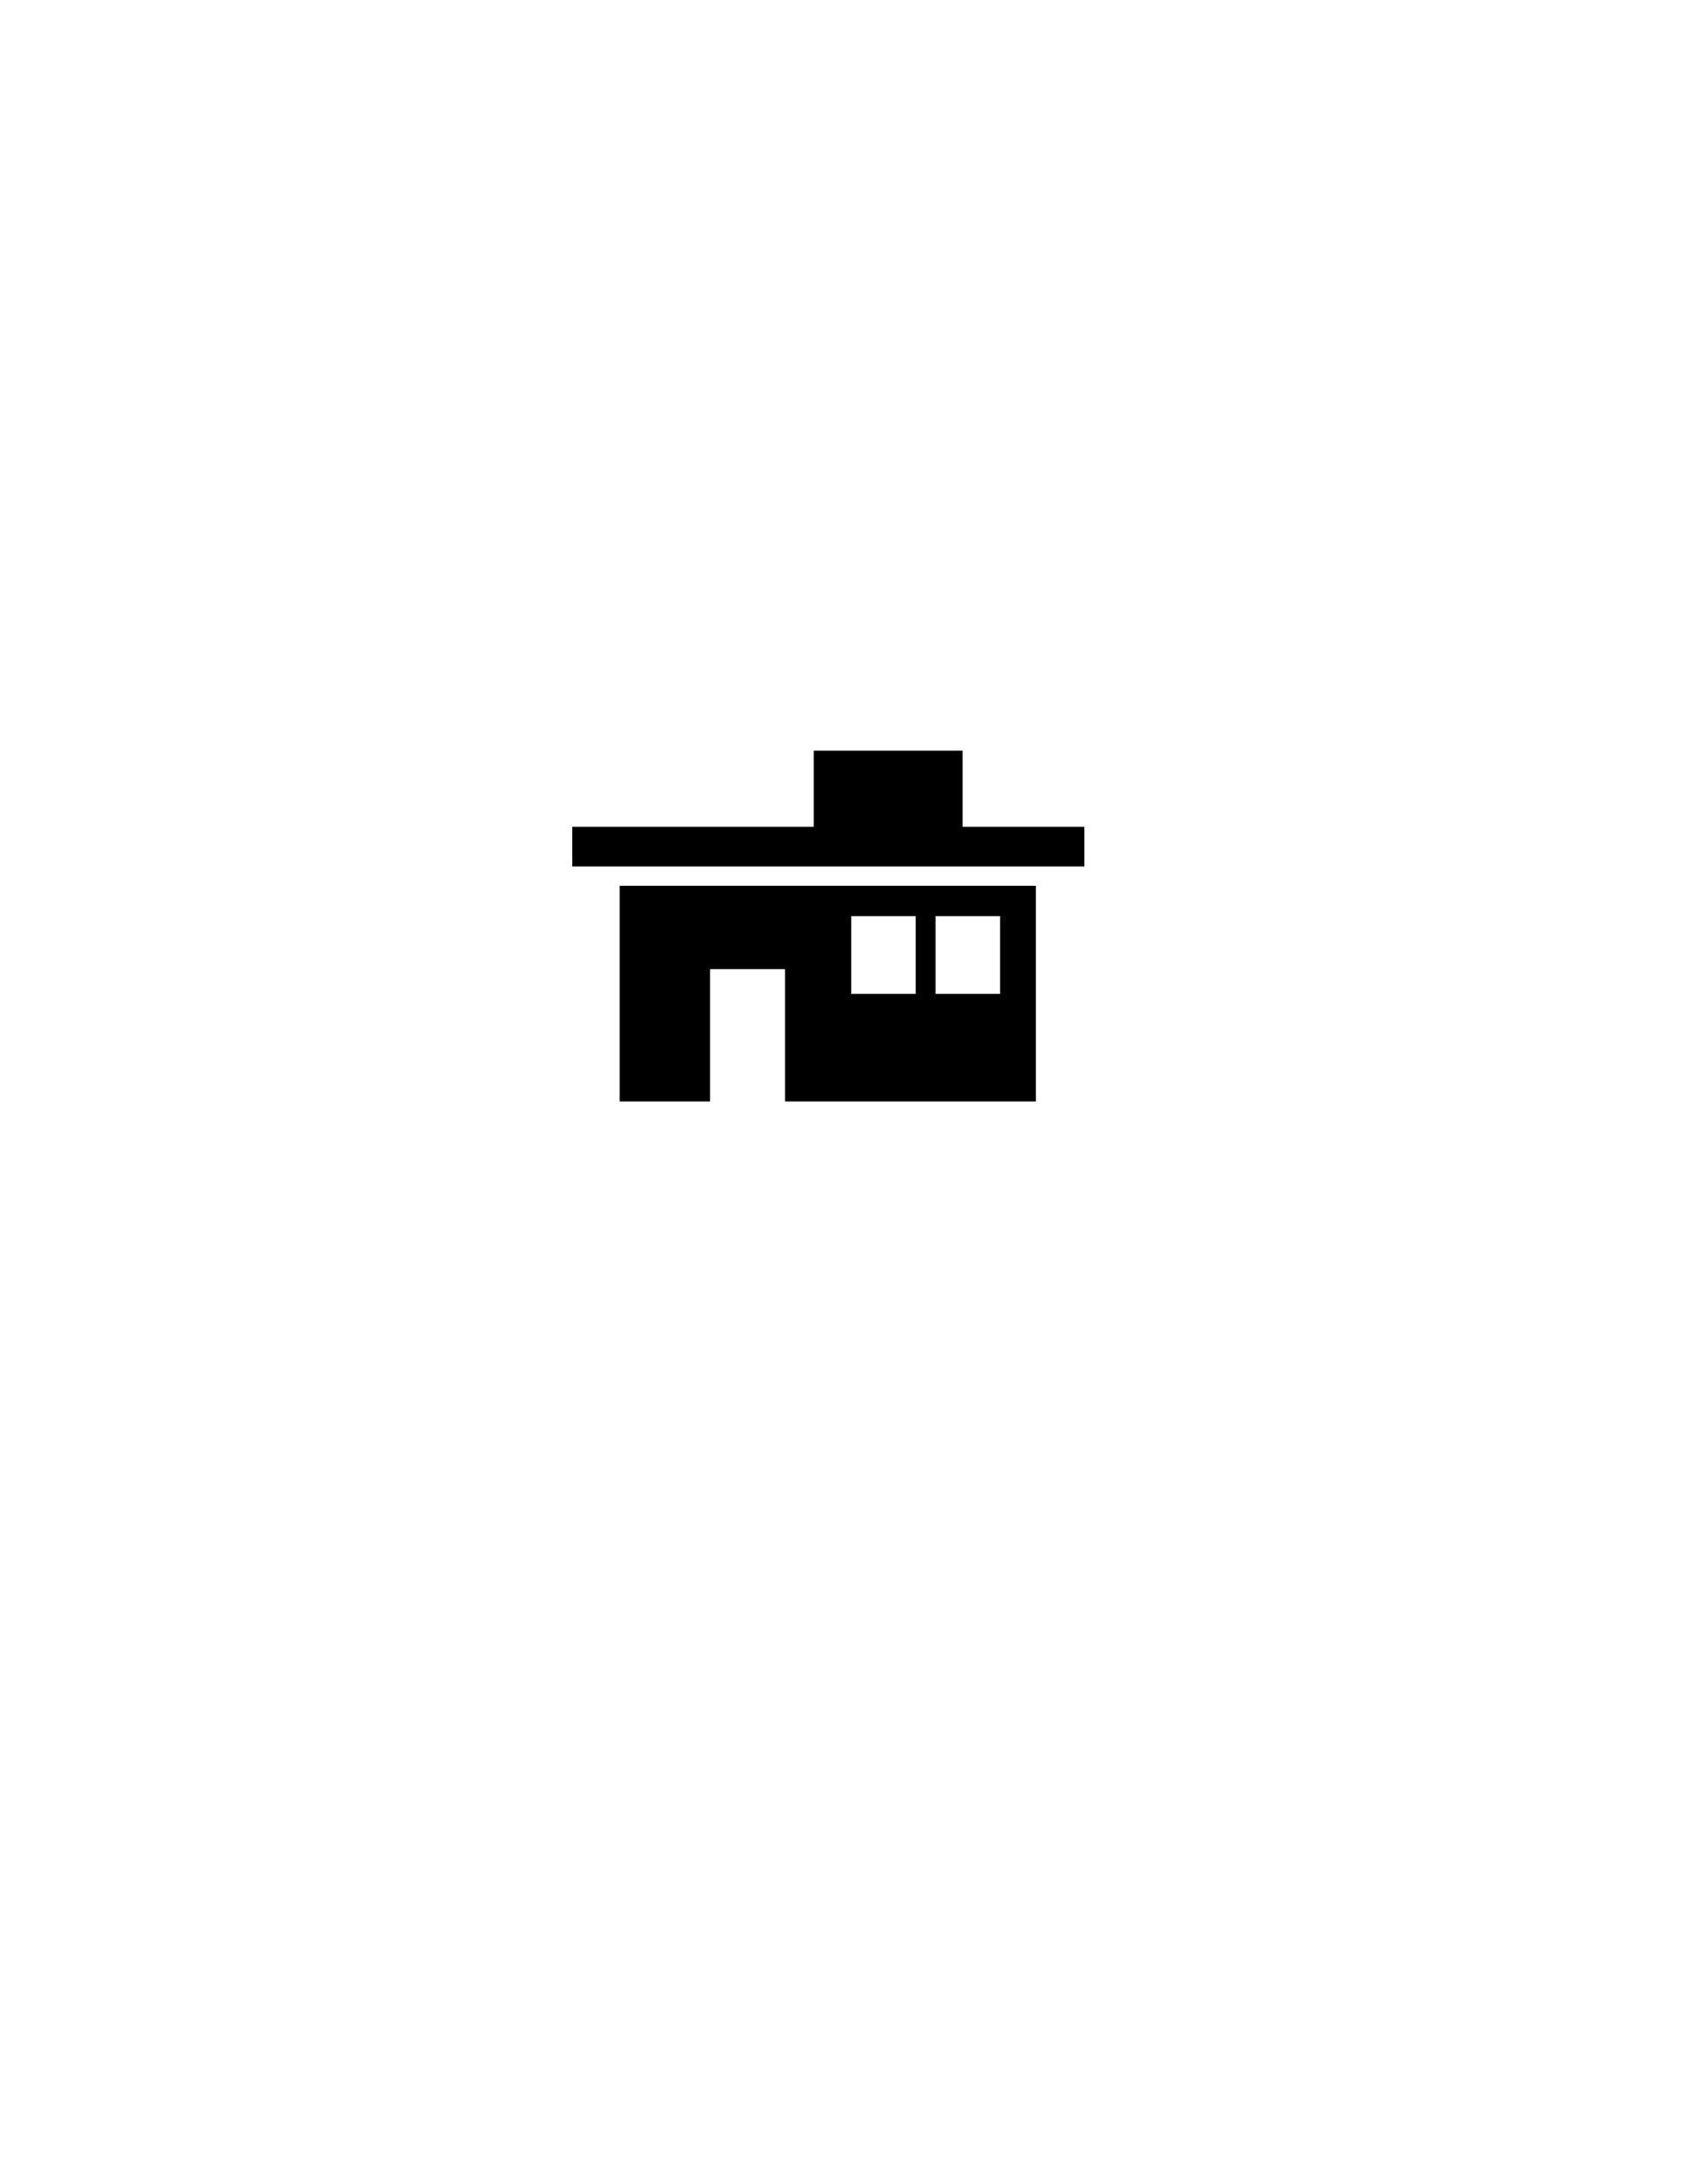 <svg xmlns="http://www.w3.org/2000/svg" xmlns:xlink="http://www.w3.org/1999/xlink" version="1.1" id="Layer_1" x="0px" y="0px" width="77.273px" height="100px" viewBox="0 0 612 792" enable-background="new 0 0 612 792" xml:space="preserve">
<g>
	<rect x="163" y="264" fill="none" width="275" height="305"/>
	<path fill="#000000" d="M393.398,299.801v14.4H207.602v-14.4H295.2v-27.6h53.999v27.6H393.398z M375.799,321.2v78.199H284.8v-48   h-27.199v48h-32.8V321.2H375.799z M332.199,332.2H308.8v28.2h23.399V332.2z M362.799,332.2h-23.399v28.2h23.399V332.2z"/>
</g>
</svg>